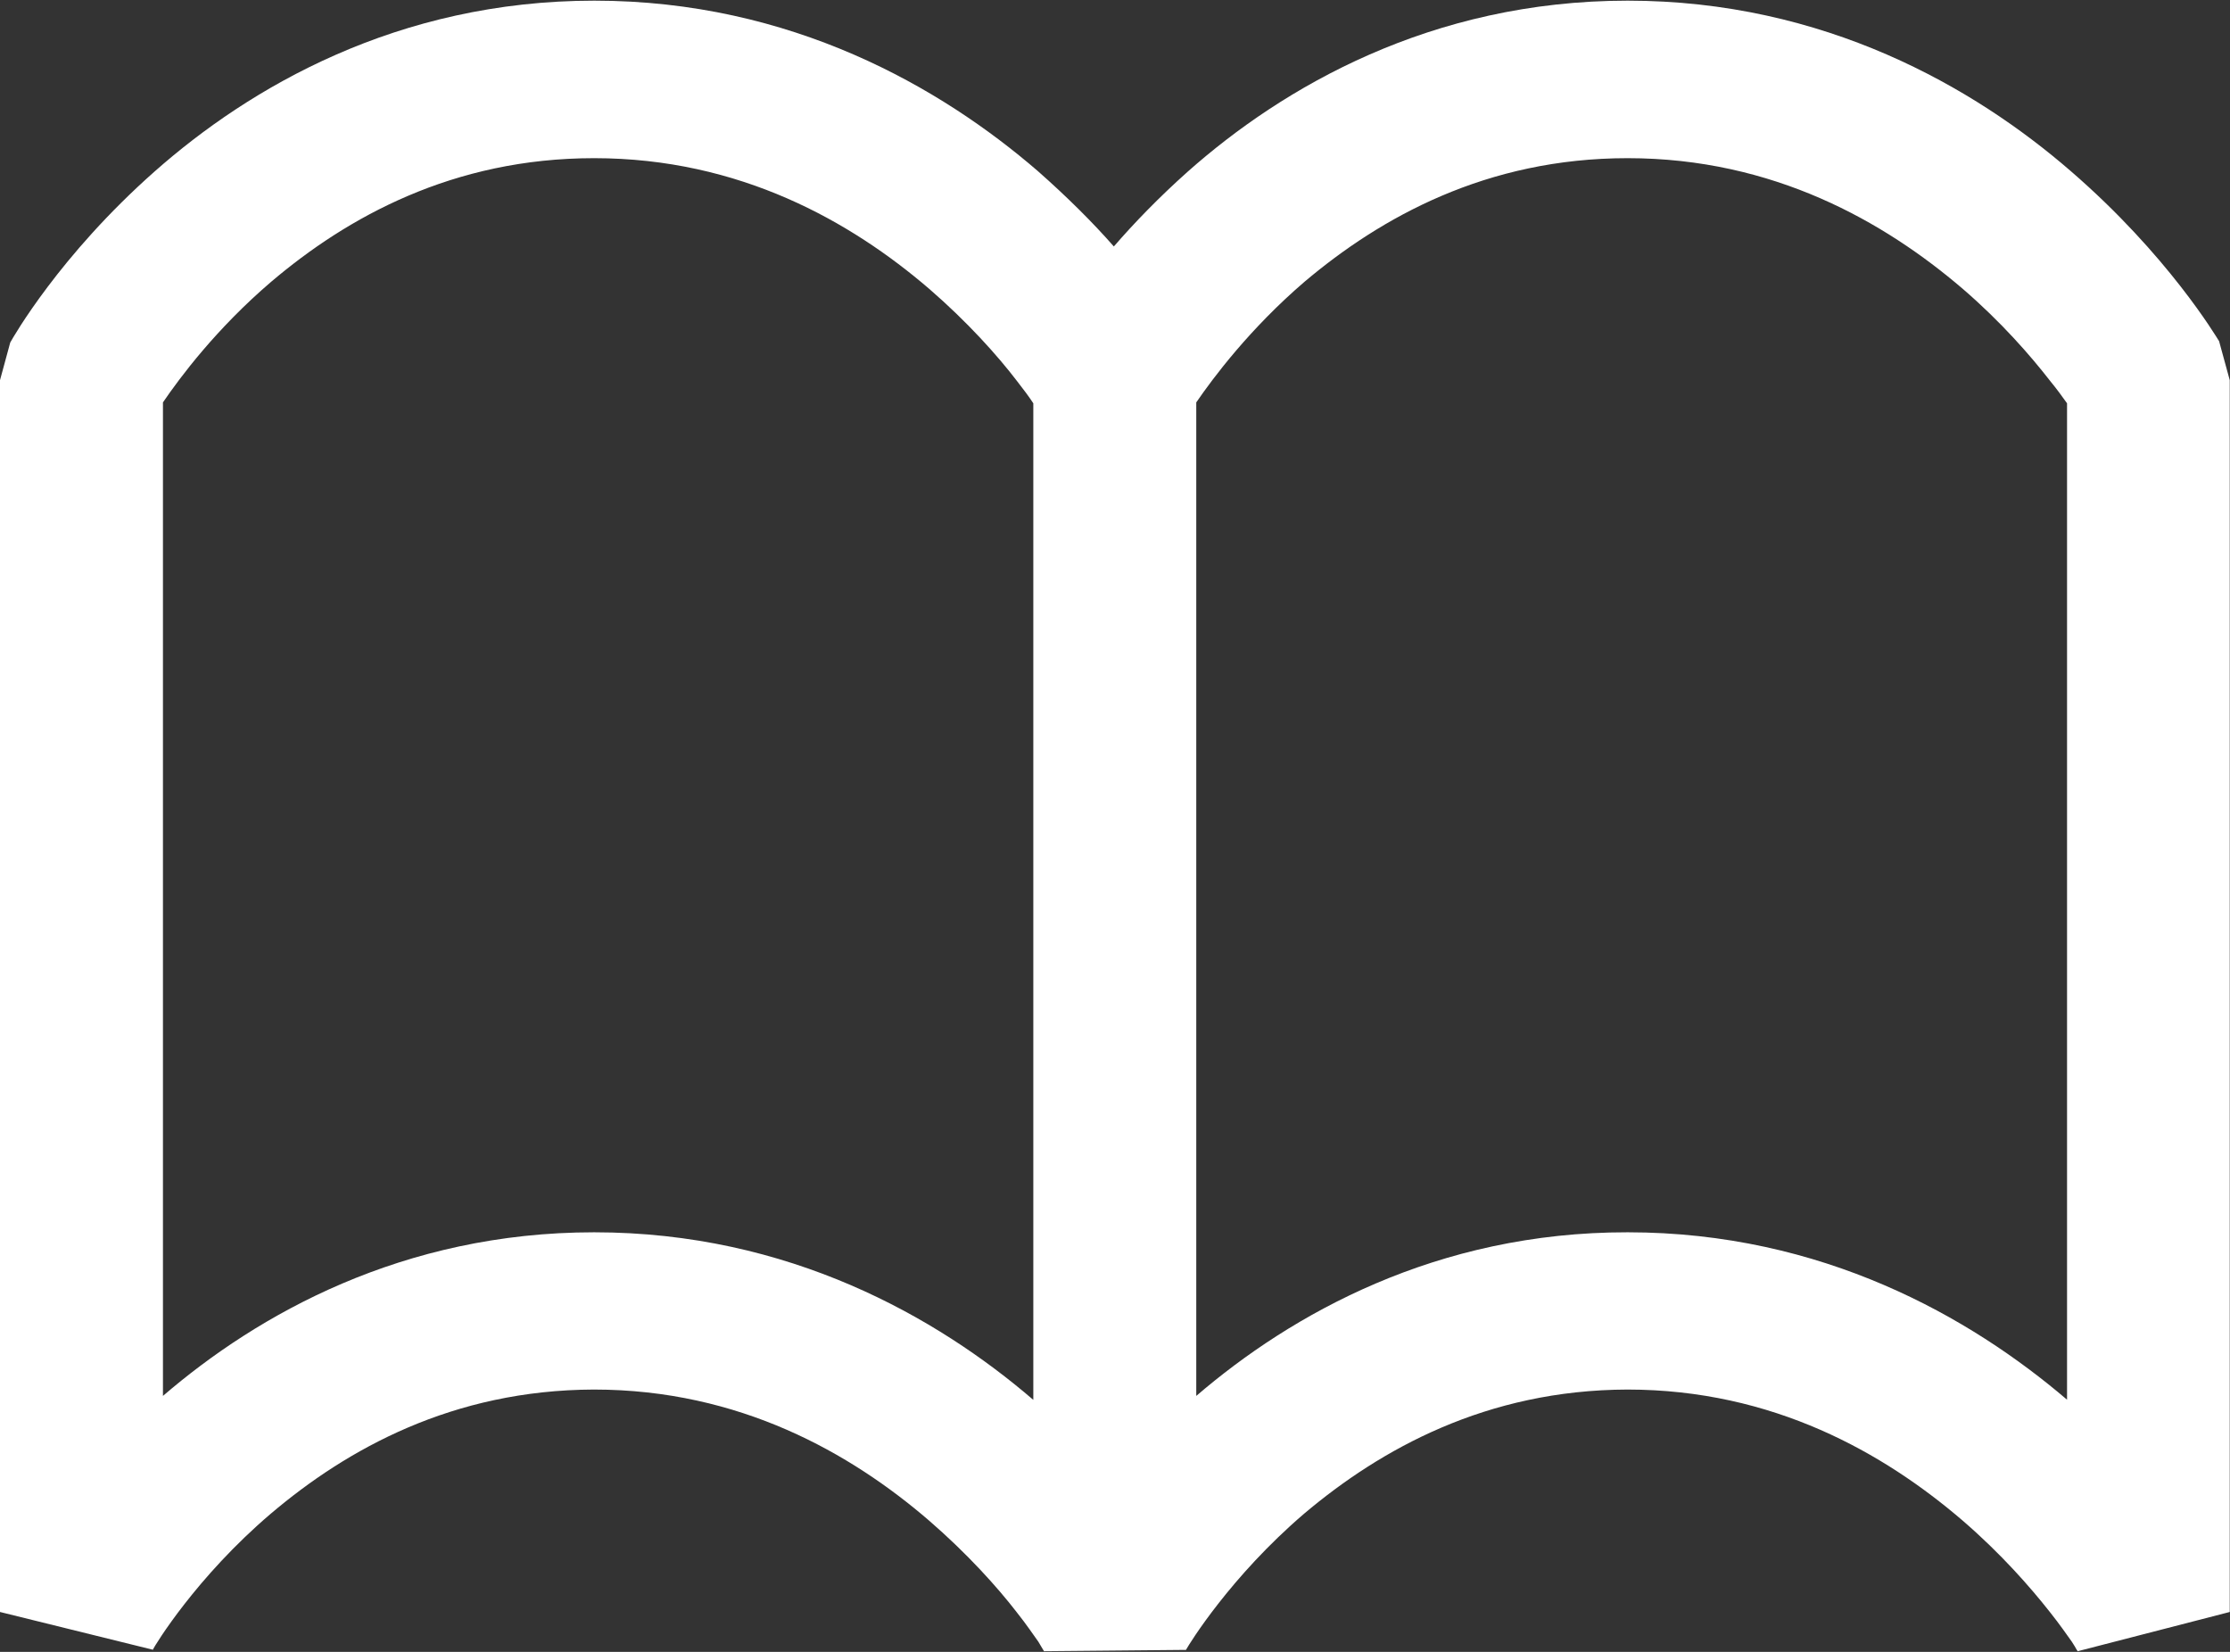 <?xml version="1.0" encoding="UTF-8" standalone="no"?>
<svg width="27px" height="20px" viewBox="0 0 27 20" version="1.1" xmlns="http://www.w3.org/2000/svg" xmlns:xlink="http://www.w3.org/1999/xlink">
    <rect x="0" y="0" width="27" height="20" fill="#333333" stroke="none"/>
    <!-- Generator: Sketch 42 (36781) - http://www.bohemiancoding.com/sketch -->
    <title>c53_book</title>
    <desc>Created with Sketch.</desc>
    <defs></defs>
    <g id="Page-1" stroke="none" stroke-width="1" fill="none" fill-rule="evenodd">
        <g id="c53_book" fill-rule="nonzero" fill="#ffffff">
            <path d="M26.868,4.131 C26.832,4.075 26.245,3.085 25.069,2.069 C23.903,1.059 22.09,0.008 19.707,0.008 C17.321,0.008 15.528,1.061 14.382,2.077 C14.029,2.392 13.731,2.701 13.486,2.984 C13.236,2.699 12.924,2.387 12.563,2.069 C11.392,1.059 9.582,0.008 7.196,0.008 C4.81,0.008 3.02,1.061 1.871,2.077 C0.719,3.096 0.157,4.088 0.124,4.147 L0,4.603 L0,19.517 L1.846,19.973 L1.849,19.976 C1.873,19.925 2.375,19.096 3.281,18.325 C4.199,17.547 5.477,16.829 7.191,16.824 C8.957,16.824 10.301,17.595 11.246,18.408 C11.712,18.811 12.078,19.219 12.31,19.52 C12.431,19.672 12.514,19.797 12.572,19.877 C12.596,19.92 12.618,19.952 12.629,19.973 C12.635,19.981 12.64,19.989 12.64,19.992 L12.64,19.992 L12.64,19.992 L12.646,19.992 L14.36,19.976 L14.36,19.976 L14.362,19.973 L14.362,19.971 C14.401,19.901 14.9,19.088 15.792,18.325 C16.715,17.547 17.994,16.829 19.704,16.824 C21.471,16.824 22.812,17.595 23.76,18.408 C24.228,18.811 24.584,19.219 24.821,19.52 C24.942,19.672 25.027,19.797 25.085,19.877 C25.113,19.92 25.132,19.952 25.143,19.973 C25.151,19.981 25.154,19.989 25.154,19.992 L25.157,19.992 L25.157,19.992 L26.997,19.517 L26.997,4.603 L26.868,4.131 Z M7.194,14.92 L7.194,14.92 C4.874,14.92 3.119,15.915 1.973,16.901 L1.973,4.872 C2.177,4.573 2.617,3.981 3.284,3.411 C4.202,2.632 5.48,1.915 7.194,1.915 C8.96,1.915 10.304,2.685 11.249,3.496 C11.715,3.899 12.081,4.309 12.313,4.613 C12.395,4.717 12.464,4.811 12.511,4.883 L12.511,16.949 C11.348,15.949 9.552,14.92 7.194,14.92 Z M25.027,16.947 C23.856,15.947 22.063,14.92 19.707,14.92 C17.39,14.917 15.632,15.915 14.484,16.901 L14.484,4.872 C14.687,4.576 15.131,3.981 15.795,3.411 C16.718,2.632 17.996,1.915 19.707,1.915 C21.473,1.915 22.815,2.685 23.763,3.496 C24.231,3.899 24.587,4.309 24.823,4.613 C24.909,4.717 24.975,4.811 25.027,4.883 L25.027,16.947 L25.027,16.947 Z" id="Shape"></path>
        </g>
    </g>
</svg>
